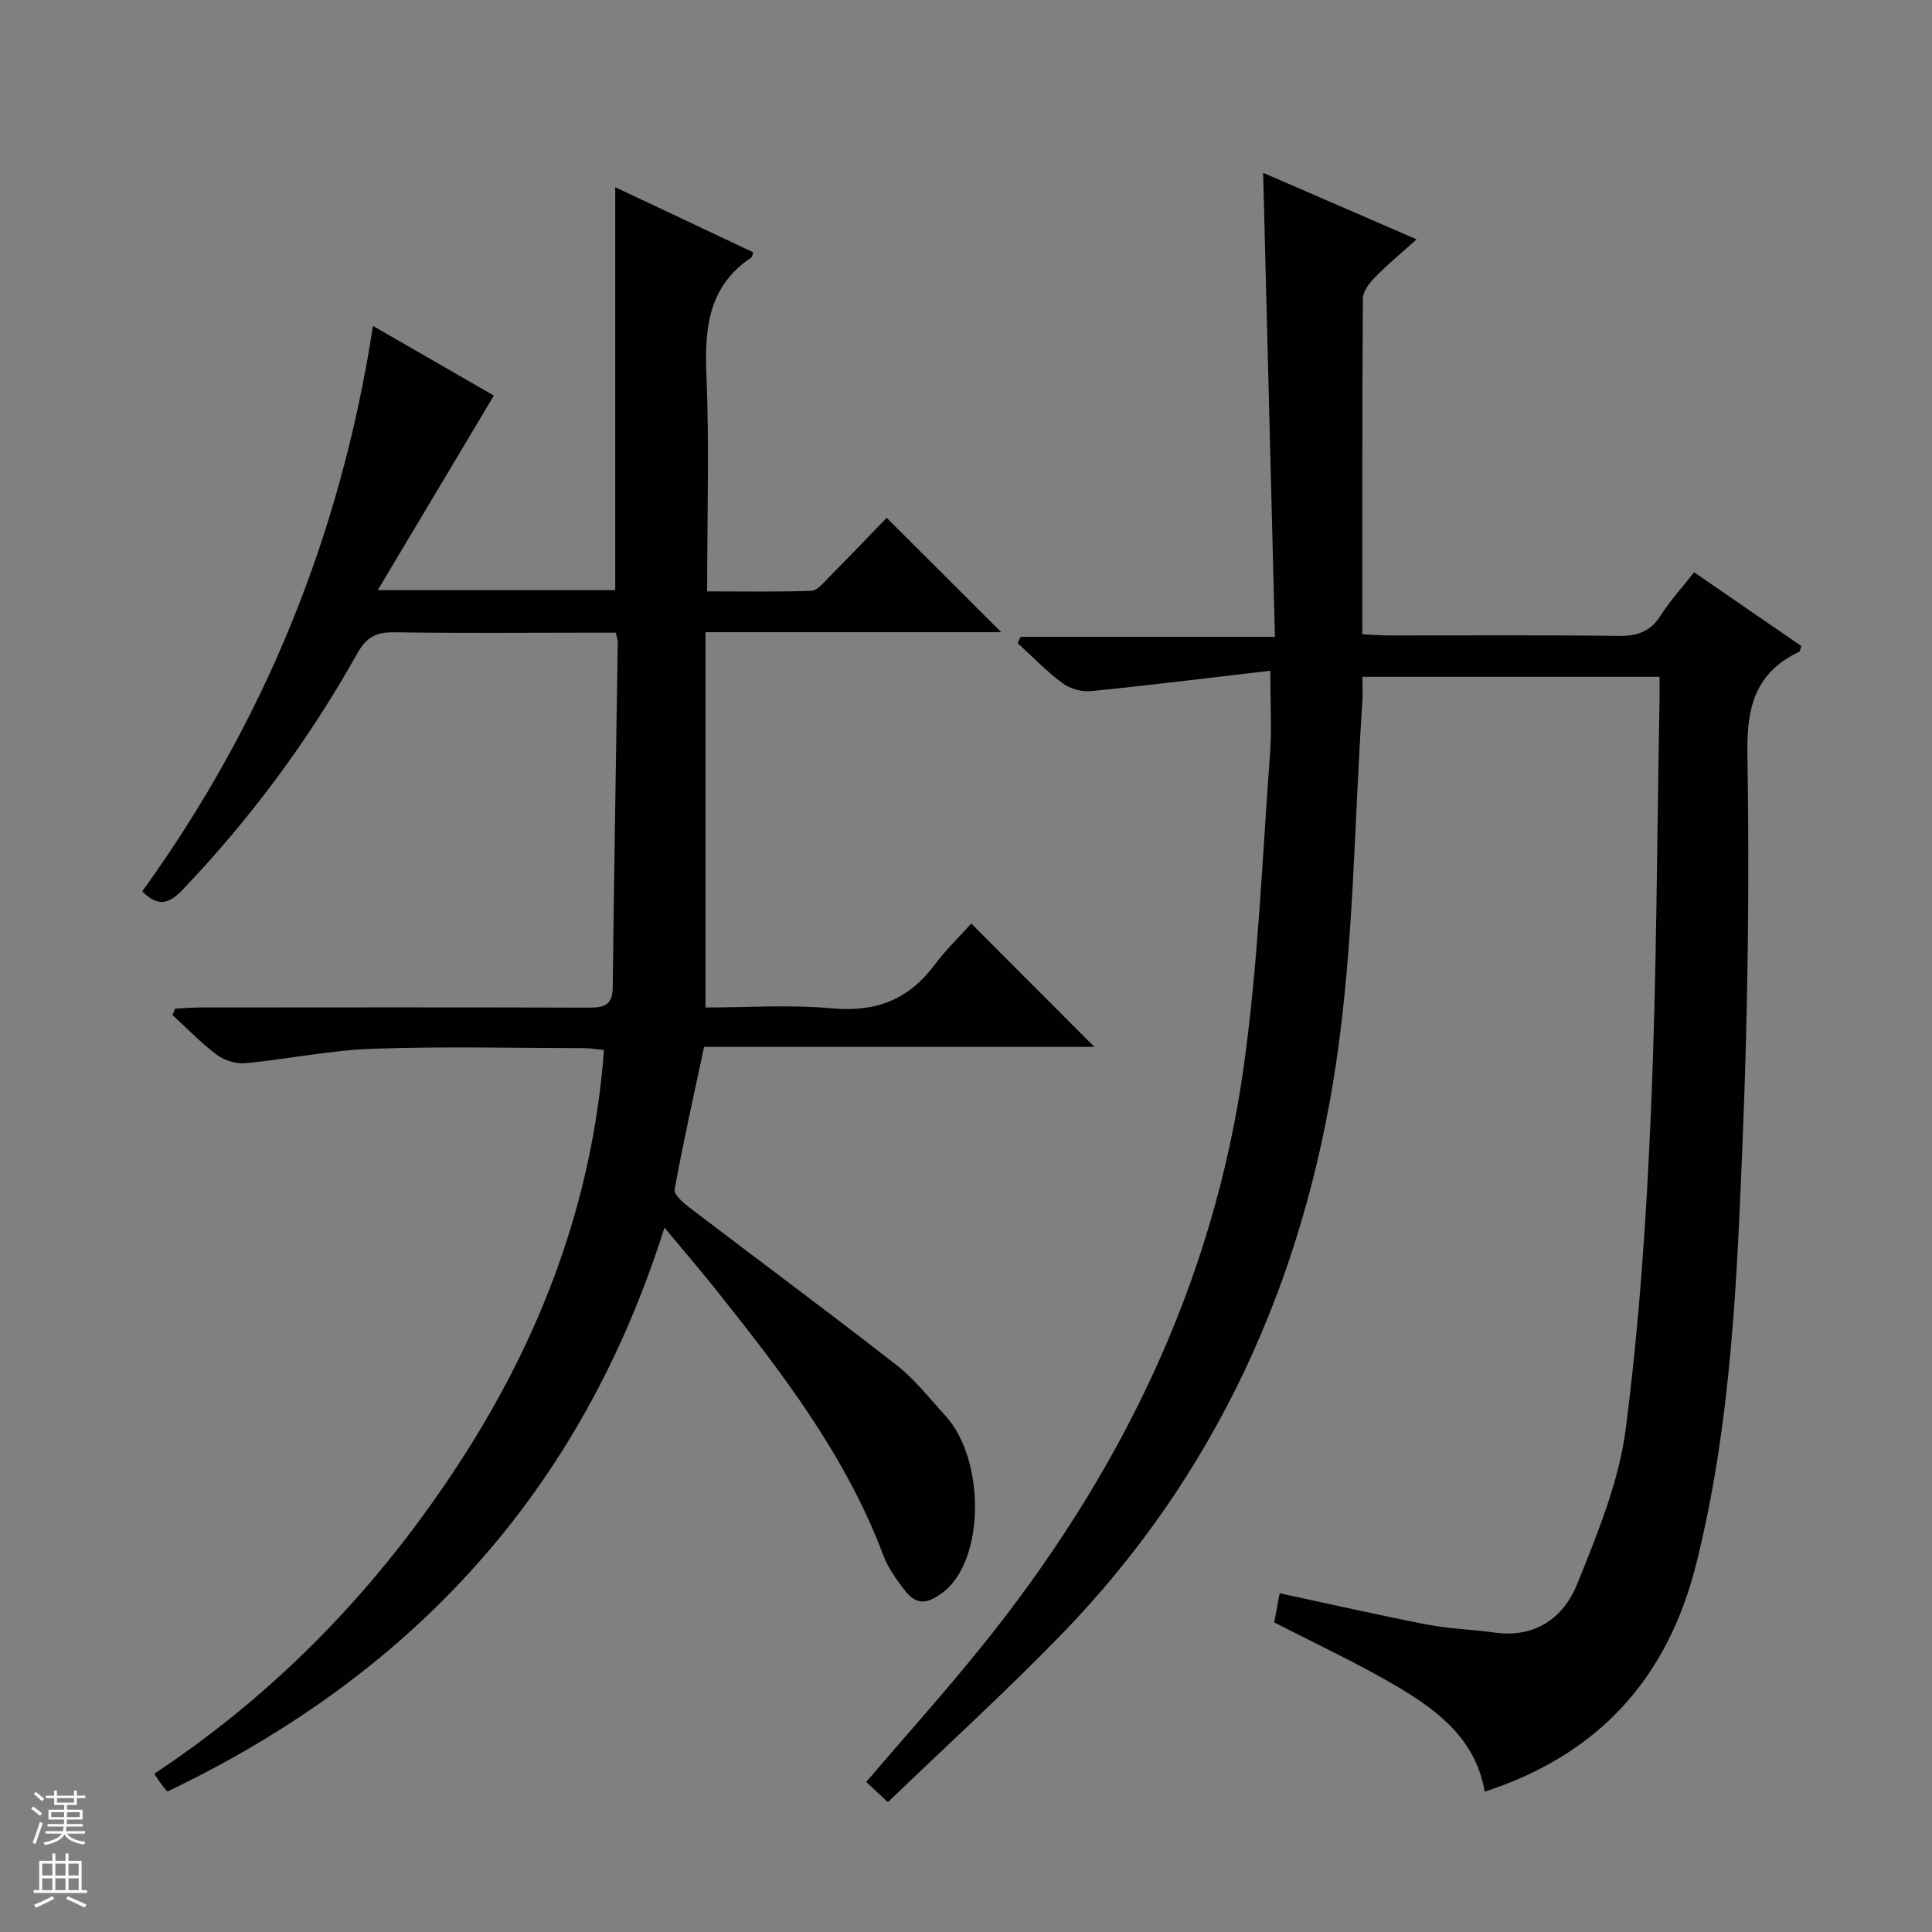 <svg enable-background="new 0 0 400 400" viewBox="0 0 400 400" xmlns="http://www.w3.org/2000/svg"><rect x="0" y="0" width="400" height="400" fill="#808080" stroke="none"/><path d="m343.59 140.13c-20.8 0-40.78 0-61.52 0 0 1.85.1 3.61-.02 5.35-1.67 24.87-1.76 49.97-5.41 74.54-6.7 45.07-24.82 85.38-56.97 118.47-11.46 11.8-23.65 22.89-35.84 34.63-1.96-1.83-3.24-3.02-4.49-4.19 8.09-9.46 16.2-18.49 23.81-27.92 28.55-35.37 48.05-75.04 54.37-120.3 2.98-21.35 3.81-43.01 5.42-64.54.39-5.24.06-10.53.06-17.3-12.52 1.46-24.82 2.99-37.15 4.22-1.92.19-4.34-.51-5.89-1.66-3.31-2.46-6.2-5.48-9.26-8.27.2-.44.4-.87.6-1.31h52.66c-.82-32.35-1.63-63.99-2.44-96.07 10.29 4.46 20.6 8.93 31.77 13.77-3.14 2.83-6 5.19-8.58 7.83-1.17 1.2-2.53 2.93-2.54 4.43-.16 22.99-.11 45.97-.11 69.5 2.02.1 3.79.25 5.56.25 15.83.02 31.66-.11 47.49.1 3.88.05 6.6-.89 8.74-4.27 1.93-3.06 4.43-5.76 6.9-8.91 7.58 5.22 14.92 10.28 22.21 15.29-.26.66-.3 1.09-.49 1.19-8.97 4.27-10.85 11.32-10.69 20.98.43 26.3.12 52.64-.94 78.92-1.21 29.87-2.32 59.79-9.69 89.06-5.99 23.79-20.35 39.4-43.77 47.03-1.77-10.66-9.45-16.61-17.8-21.59-8.11-4.83-16.74-8.8-25.77-13.47.29-1.54.7-3.71 1.13-6.02 10.55 2.26 20.55 4.54 30.6 6.49 4.55.88 9.24.99 13.84 1.64 8.42 1.18 14.32-2.98 17.16-10.04 4.17-10.39 8.62-21.1 10.04-32.05 2.85-22.05 4.33-44.33 5.26-66.57 1.17-27.93 1.21-55.9 1.74-83.85.04-1.62.01-3.26.01-5.36z" fill="#010100"/><path d="m137.57 254.17c-17.33 54.86-52.31 92.54-102.92 116.75-.39-.47-.89-1.03-1.34-1.64-.4-.53-.74-1.1-1.37-2.05 25.76-17.03 46.66-38.88 63.41-64.74 16.72-25.82 27.35-53.77 29.69-85.08-1.5-.16-2.75-.4-4.01-.4-14.66-.03-29.34-.39-43.99.13-8.75.31-17.44 2.15-26.18 2.98-1.92.18-4.34-.53-5.89-1.68-3.31-2.46-6.19-5.49-9.25-8.28.18-.44.35-.88.53-1.32 1.69-.09 3.38-.25 5.07-.25 26.83-.02 53.66-.05 80.49.03 3.09.01 5.01-.39 5.05-4.16.27-23.81.69-47.61 1.04-71.42.01-.47-.17-.95-.39-2.05-2.04 0-4.14 0-6.25 0-13.16 0-26.33.13-39.49-.08-3.72-.06-5.84.86-7.79 4.36-9.95 17.79-22 34.07-36.09 48.86-2.97 3.11-5.18 3.67-8.44.42 25.14-34.84 41.08-73.61 47.77-117.07 8.88 5.12 17.41 10.03 25.03 14.42-7.85 13.15-15.6 26.14-24.04 40.28h49.17c0-27.61 0-55.15 0-83.42 9.54 4.5 19.05 8.99 28.56 13.47-.17.5-.18.95-.4 1.09-8.71 5.83-9.68 14.3-9.29 23.94.61 14.79.16 29.62.16 45.18 7.42 0 14.5.13 21.57-.12 1.19-.04 2.44-1.59 3.47-2.63 4.22-4.26 8.36-8.59 12.13-12.48 8.14 8.12 15.94 15.91 23.71 23.68-19.75 0-39.99 0-61.22 0v77.7c8.4 0 17.41-.63 26.3.18 8.99.82 15.74-1.81 21.08-8.95 2.37-3.17 5.25-5.95 7.64-8.61 8.98 9 17.18 17.21 25.49 25.54-26.74 0-53.76 0-80.81 0-2.16 10.15-4.33 19.8-6.1 29.53-.19 1.05 1.83 2.78 3.14 3.78 14.28 10.89 28.71 21.57 42.87 32.62 3.77 2.94 6.77 6.86 10.04 10.41 8.24 8.97 8.32 29.93-.54 36.62-3.4 2.57-5.55 2.54-7.87-.47-1.71-2.22-3.44-4.59-4.41-7.18-7.79-20.76-21.1-38.02-34.71-55.09-3.17-3.98-6.5-7.85-10.62-12.8z" fill="#010100"/><g fill="#fafafc"><path d="m6.45 374.46.42-.45c.65.47 1.27.95 1.85 1.44l-.45.49c-.66-.56-1.26-1.06-1.83-1.48m.93 7.33-.63-.26c.55-1.36 1.05-2.8 1.52-4.33.19.1.38.19.59.27-.46 1.29-.95 2.73-1.48 4.32m-.38-10.38.44-.42c.43.34 1.01.82 1.74 1.44l-.49.49c-.53-.51-1.09-1.01-1.69-1.51m2.5.35h1.72v-1.04h.59v1.04h3.52v-1.04h.59v1.04h1.75v.53h-1.75v1.42h-2.03v.97h3.22v2.03h-3.24c0 .35-.01.66-.03.93h3.32v.53h-3.37c-.03.27-.08.58-.15.94h3.96v.53h-3.71c.67.92 1.93 1.48 3.79 1.68-.13.24-.23.44-.29.59-2.13-.38-3.48-1.08-4.04-2.12-.43.97-1.77 1.72-4.03 2.23-.09-.19-.2-.37-.33-.55 2.1-.42 3.37-1.03 3.81-1.83h-3.36v-.53h3.58c.08-.29.13-.61.16-.94h-3.33v-.53h3.39c.02-.27.04-.58.04-.93h-3.23v-2.03h3.25v-.97h-2.07v-1.42h-1.73zm1.12 3.44v1h2.65c.01-.3.02-.44.01-.4v-.25-.35zm1.19-2h3.52v-.91h-3.52zm4.71 2h-2.63v.59c0 .15-.01.28-.01.4h2.64z"/><path d="m13.55 383.74h.63v1.52h2.72v6.07h1.13v.6h-11.05v-.6h1.13v-6.07h2.73v-1.52h.63v1.52h2.1v-1.52zm-2.68 8.83.38.56c-1.24.63-2.53 1.25-3.85 1.85-.1-.21-.21-.42-.34-.63 1.36-.55 2.63-1.15 3.81-1.78m-2.13-4.27h2.1v-2.45h-2.1zm0 3.04h2.1v-2.46h-2.1zm2.72-3.04h2.1v-2.45h-2.1zm0 3.04h2.1v-2.46h-2.1zm6.07 3.6c-1.41-.71-2.7-1.3-3.86-1.78l.35-.56c1.45.62 2.75 1.19 3.88 1.72zm-1.25-9.09h-2.1v2.45h2.1zm-2.09 5.49h2.1v-2.46h-2.1z"/></g></svg>